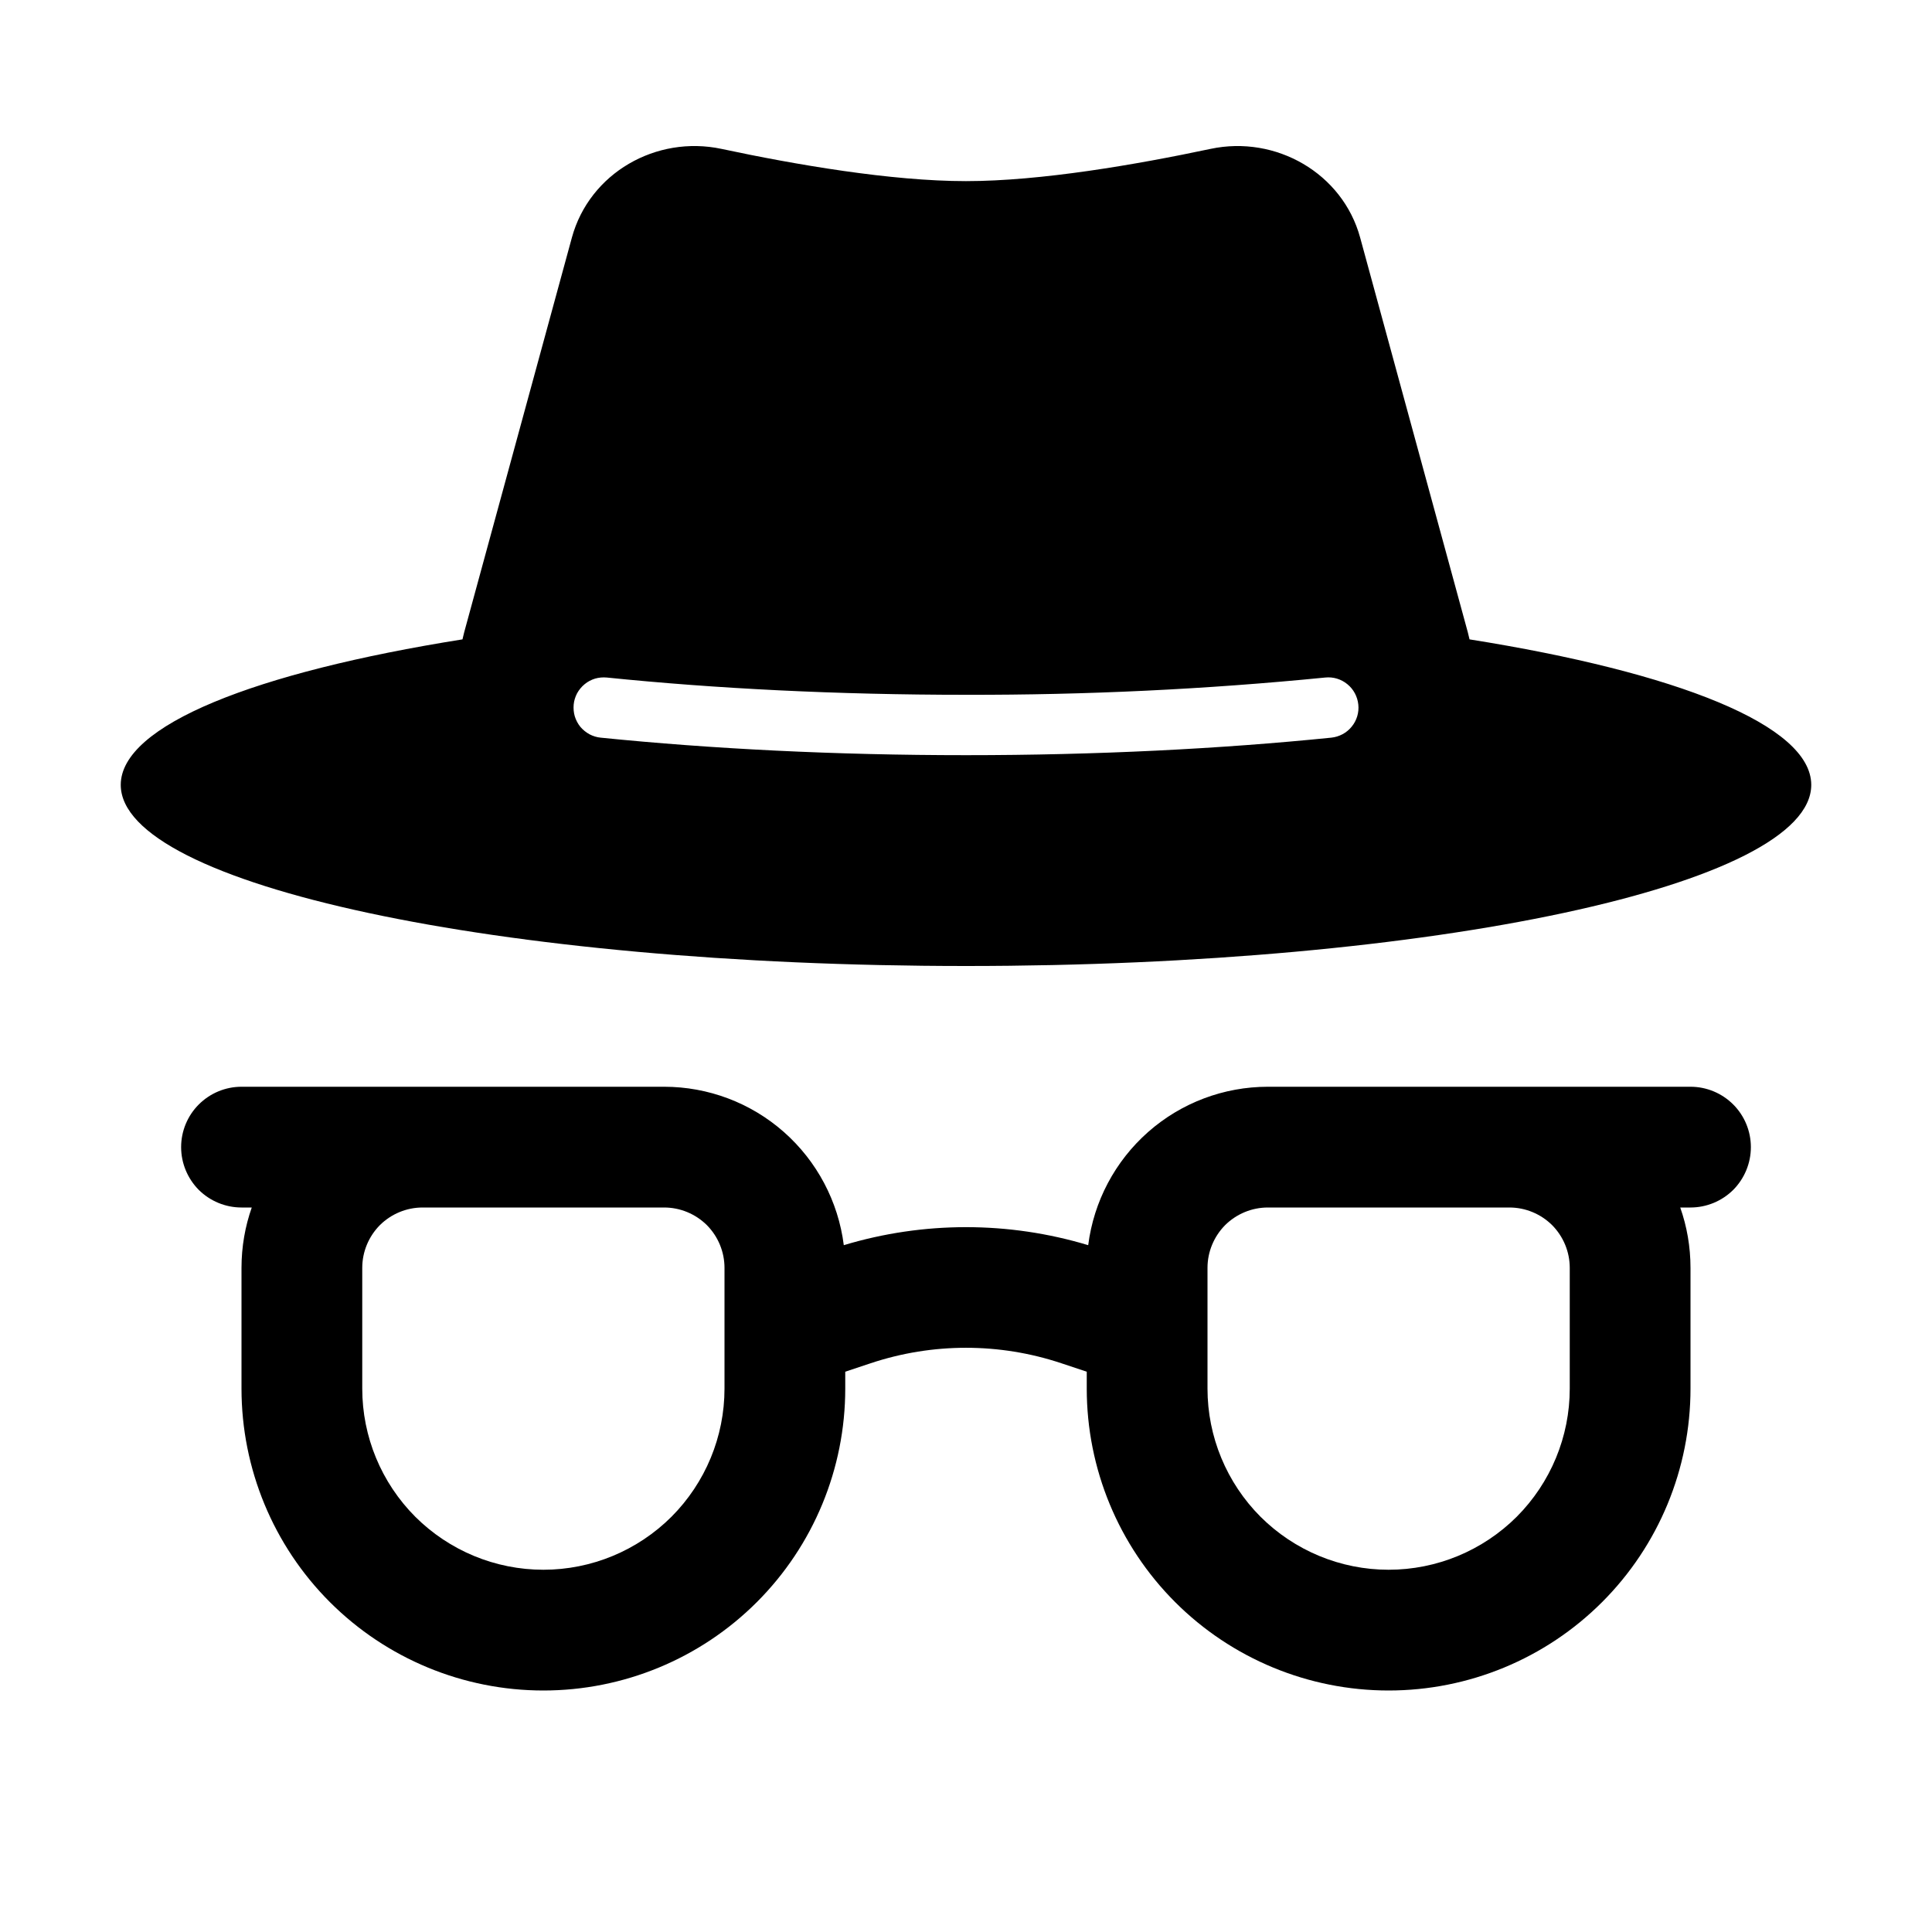 <svg width="16" height="16" viewBox="0 0 16 16" xmlns="http://www.w3.org/2000/svg"> <path fill-rule="evenodd" clip-rule="evenodd" d="M4.736 1.968L3.844 5.237L3.83 5.295C2.113 5.568 1 6.006 1 6.5C1 7.328 4.134 8 8 8C11.866 8 15 7.328 15 6.5C15 6.006 13.887 5.568 12.17 5.295C12.166 5.276 12.161 5.256 12.156 5.237L11.264 1.967C11.118 1.434 10.566 1.118 10.025 1.233C9.411 1.363 8.62 1.5 8 1.5C7.38 1.5 6.589 1.364 5.975 1.233C5.434 1.118 4.882 1.433 4.736 1.968ZM4.751 5.835C4.754 5.802 4.764 5.771 4.779 5.742C4.795 5.713 4.816 5.687 4.842 5.666C4.867 5.645 4.896 5.63 4.928 5.62C4.959 5.611 4.992 5.608 5.025 5.611C5.925 5.703 6.935 5.754 8 5.754C8.993 5.756 9.986 5.709 10.975 5.611C11.041 5.604 11.107 5.624 11.158 5.666C11.21 5.708 11.242 5.769 11.249 5.835C11.256 5.901 11.236 5.967 11.194 6.018C11.152 6.07 11.091 6.102 11.025 6.109C10.107 6.202 9.081 6.254 8 6.254C6.919 6.254 5.893 6.202 4.975 6.109C4.942 6.106 4.911 6.096 4.882 6.081C4.853 6.065 4.827 6.044 4.806 6.019C4.785 5.993 4.77 5.964 4.76 5.932C4.751 5.901 4.748 5.868 4.751 5.835ZM3.5 10H5.5C5.633 10 5.76 10.053 5.854 10.146C5.947 10.24 6 10.367 6 10.5V11.5C6 11.898 5.842 12.279 5.561 12.561C5.279 12.842 4.898 13 4.5 13C4.102 13 3.721 12.842 3.439 12.561C3.158 12.279 3 11.898 3 11.5V10.5C3 10.367 3.053 10.24 3.146 10.146C3.24 10.053 3.367 10 3.5 10ZM2 10.5C2 10.325 2.03 10.156 2.085 10H2C1.867 10 1.74 9.947 1.646 9.854C1.553 9.76 1.5 9.633 1.5 9.5C1.5 9.367 1.553 9.24 1.646 9.147C1.74 9.053 1.867 9 2 9H5.5C5.865 9 6.218 9.133 6.492 9.375C6.766 9.617 6.942 9.95 6.988 10.312C7.648 10.113 8.352 10.113 9.012 10.312C9.058 9.95 9.234 9.617 9.508 9.375C9.782 9.133 10.135 9 10.5 9H14C14.133 9 14.26 9.053 14.354 9.147C14.447 9.24 14.5 9.367 14.5 9.5C14.5 9.633 14.447 9.76 14.354 9.854C14.26 9.947 14.133 10 14 10H13.915C13.97 10.156 14 10.325 14 10.5V11.5C14 12.163 13.737 12.799 13.268 13.268C12.799 13.737 12.163 14 11.5 14C10.837 14 10.201 13.737 9.732 13.268C9.263 12.799 9 12.163 9 11.5V11.36L8.79 11.29C8.277 11.119 7.723 11.119 7.21 11.29L7 11.36V11.5C7 12.163 6.737 12.799 6.268 13.268C5.799 13.737 5.163 14 4.5 14C3.837 14 3.201 13.737 2.732 13.268C2.263 12.799 2 12.163 2 11.5V10.5ZM10.5 10H12.5C12.633 10 12.76 10.053 12.854 10.146C12.947 10.24 13 10.367 13 10.5V11.5C13 11.898 12.842 12.279 12.561 12.561C12.279 12.842 11.898 13 11.5 13C11.102 13 10.721 12.842 10.439 12.561C10.158 12.279 10 11.898 10 11.5V10.5C10 10.367 10.053 10.24 10.146 10.146C10.24 10.053 10.367 10 10.5 10Z"/> </svg>